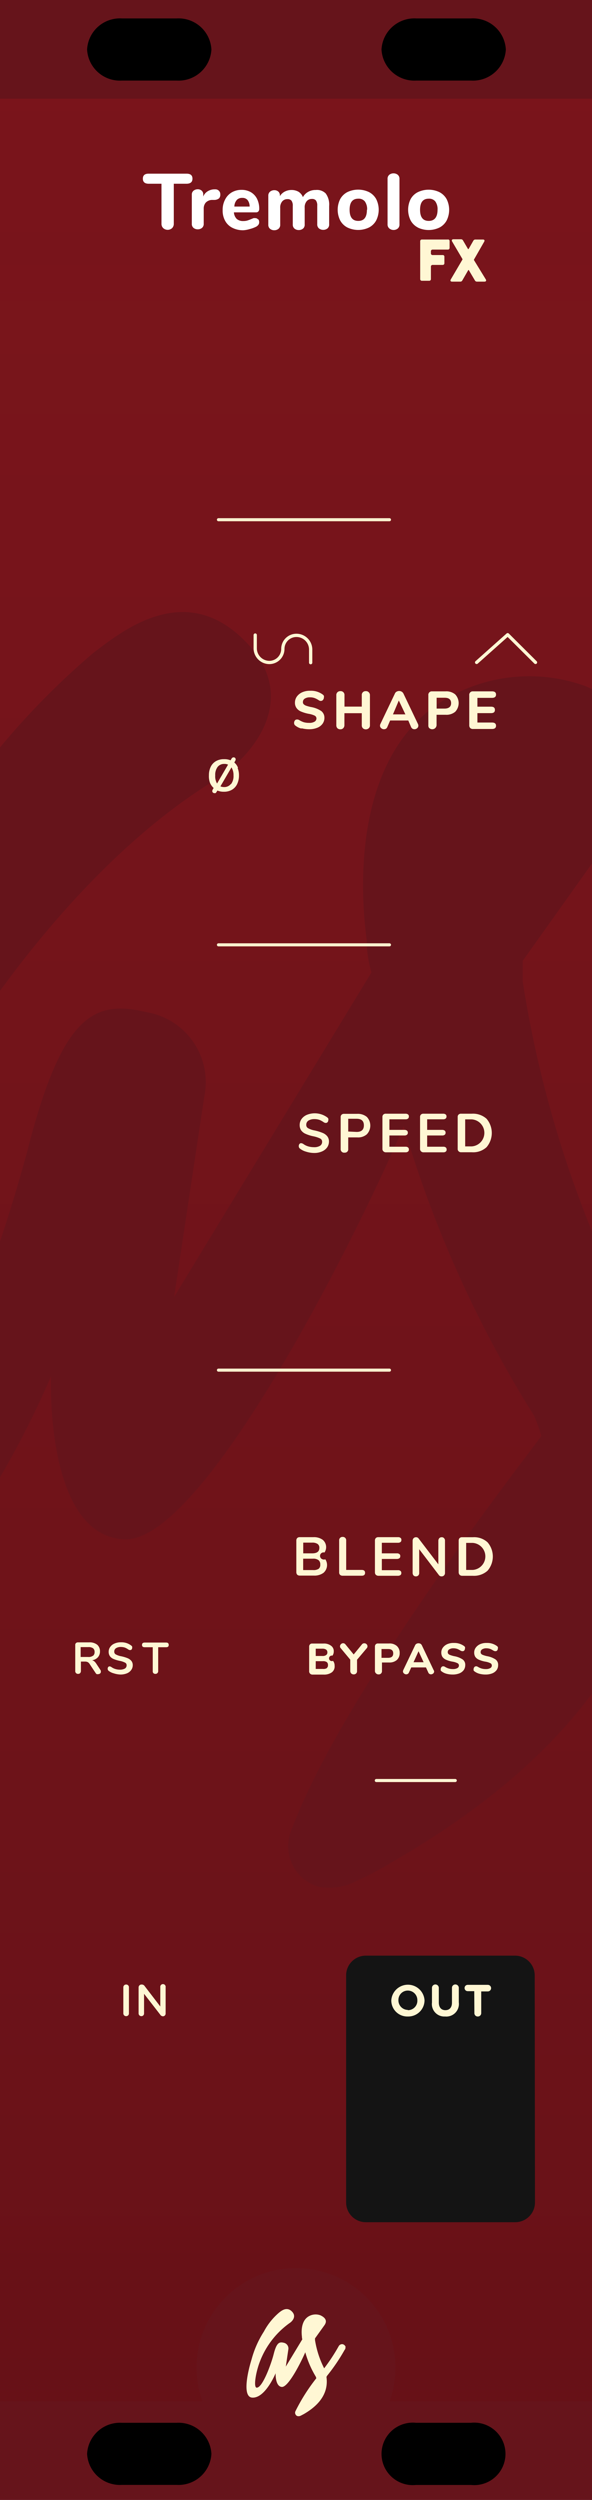 <svg xmlns="http://www.w3.org/2000/svg" xmlns:xlink="http://www.w3.org/1999/xlink" width="90" height="380" viewBox="0 0 90 380">
  <defs>
    <linearGradient id="linear-gradient" x1="1310.21" y1="379" x2="1310.21" y2="2.27" gradientTransform="matrix(1, 0, 0, -1, -1265.21, 382)" gradientUnits="userSpaceOnUse">
      <stop offset="0" stop-color="#231f20" stop-opacity="0"/>
      <stop offset="1" stop-opacity="0.16"/>
    </linearGradient>
  </defs>
  <g id="Layer_2" data-name="Layer 2">
    <g id="svg4541">
      <g id="layer2">
        <g id="g176">
          <path id="polygon168" d="M0,0V380H90V0Z" style="fill: #7a141b"/>
        </g>
        <path id="rect817-8" d="M0,0H90V380H0Z" style="fill: url(#linear-gradient)"/>
        <g>
          <path d="M32.75,118.54c5.48-3.41,12.69-11.89,5.24-20.3-9.44-10.62-19.51-2.22-23.79,1A116.56,116.56,0,0,0,0,113.62v37C9.41,137.7,20.74,125.87,32.75,118.54Z" style="fill: #66141b"/>
          <path d="M79.46,149.15v-3.09L90,131.25v-26.5l-.86-.4a25,25,0,0,0-18.72.55c-18.4,7.93-15.22,33.79-14.67,38a17.44,17.44,0,0,0,.72,4.92l-30,49.32s3.89-25.85,4.6-30.53a10.78,10.78,0,0,0-8.46-12.69l-.42-.08c-7.93-1.9-12.77.48-18,21-1,3.69-2.4,8.56-4.21,13.93v35.83a139,139,0,0,0,7.78-15.43s-1,24.19,11.1,24.82,35.76-46.78,42.5-62.8a177.17,177.17,0,0,0,19.83,44,24.2,24.2,0,0,1,1.11,3.09c-2.7,3.73-29.9,38.54-37.83,59.48a6.51,6.51,0,0,0,0,5.71,6.28,6.28,0,0,0,4,3.33,8.91,8.91,0,0,0,5.86-.95,44.46,44.46,0,0,0,5.24-2.78c14.29-8.23,24-16.94,30.44-25.66v-70.2A170.48,170.48,0,0,1,79.46,149.15Z" style="fill: #66141b"/>
        </g>
        <g id="g482">
          <path id="path472" d="M45.84,110.75a2.34,2.34,0,0,1-.9-.43.55.55,0,0,1-.18-.19.61.61,0,0,1,.07-.61.36.36,0,0,1,.29-.15h.18l.2.09a3.06,3.06,0,0,0,.71.33,2.92,2.92,0,0,0,.78.09,1.49,1.49,0,0,0,.83-.18.58.58,0,0,0,.29-.51.49.49,0,0,0-.27-.41,3.4,3.4,0,0,0-.94-.28,5.74,5.74,0,0,1-1.2-.37,1.58,1.58,0,0,1-.65-.55,1.38,1.38,0,0,1-.21-.79,1.58,1.58,0,0,1,.3-.92,2,2,0,0,1,.83-.65,2.83,2.83,0,0,1,1.19-.22,3,3,0,0,1,1.9.57.58.58,0,0,1,.18.2.53.53,0,0,1,0,.25.57.57,0,0,1-.13.36.37.37,0,0,1-.29.16h-.17l-.21-.11a3,3,0,0,0-.61-.32,1.94,1.94,0,0,0-.72-.11,1.38,1.38,0,0,0-.77.19.6.6,0,0,0-.29.53.43.43,0,0,0,.11.32,1,1,0,0,0,.37.23,6.05,6.05,0,0,0,.73.2,4,4,0,0,1,1.59.62,1.27,1.27,0,0,1,.47,1,1.52,1.52,0,0,1-.28.92,1.8,1.8,0,0,1-.82.62,3.22,3.22,0,0,1-1.19.22,4.79,4.79,0,0,1-1.19-.15Z" style="fill: #fff7d4"/>
          <path id="path474" d="M56.07,105.24a.58.58,0,0,1,.17.45v4.55a.58.58,0,0,1-.17.45.67.67,0,0,1-.91,0,.63.63,0,0,1-.16-.46v-1.82H52.36v1.82a.66.66,0,0,1-.17.45.58.58,0,0,1-.44.18.62.62,0,0,1-.46-.17.63.63,0,0,1-.16-.46v-4.55a.58.58,0,0,1,.54-.62.11.11,0,0,1,.08,0,.57.57,0,0,1,.62.62v1.73H55v-1.73a.57.57,0,0,1,.62-.62A.55.55,0,0,1,56.07,105.24Z" style="fill: #fff7d4"/>
          <path id="path476" d="M63.6,110.31a.49.49,0,0,1-.18.38.61.61,0,0,1-.42.16.6.6,0,0,1-.29-.08.57.57,0,0,1-.21-.25l-.43-1H59.31l-.43,1a.6.6,0,0,1-.2.25.64.64,0,0,1-.3.08.6.6,0,0,1-.42-.16.47.47,0,0,1-.19-.38.58.58,0,0,1,.06-.26l2.2-4.61a.59.59,0,0,1,.26-.3.78.78,0,0,1,.78,0,.72.72,0,0,1,.27.3l2.2,4.61A.58.58,0,0,1,63.6,110.31Zm-3.86-1.72h1.89l-1-2.11Z" style="fill: #fff7d4"/>
          <path id="path478" d="M65.28,110.71a.59.59,0,0,1-.16-.47v-4.55a.53.53,0,0,1,.47-.6h2.17a2.08,2.08,0,0,1,1.45.47,1.93,1.93,0,0,1,0,2.63,2.07,2.07,0,0,1-1.45.46H66.37v1.57a.65.65,0,0,1-.68.63.63.63,0,0,1-.42-.17Zm2.3-3c.63,0,1-.27,1-.82s-.32-.83-1-.83h-1.2v1.65Z" style="fill: #fff7d4"/>
          <path id="path480" d="M71.49,110.67a.59.59,0,0,1-.15-.44v-4.54a.53.53,0,0,1,.47-.6h3c.4,0,.6.17.6.49s-.2.5-.6.5H72.58v1.34h2.07c.4,0,.59.16.59.49s-.19.49-.59.49H72.58v1.43h2.23c.4,0,.6.17.6.49s-.2.49-.6.49H71.94a.58.58,0,0,1-.45-.14Z" style="fill: #fff7d4"/>
        </g>
        <rect id="rect1996" y="365" width="90" height="15" style="fill: #66141b"/>
        <circle id="circle1732" cx="45" cy="359.88" r="15.12" style="fill: #66141b"/>
        <g id="g1738">
          <g id="g1736">
            <path id="path1734" d="M52.55,356.77a.61.61,0,0,0-.27-.36.5.5,0,0,0-.43-.06.59.59,0,0,0-.35.27A28.12,28.12,0,0,1,49.28,360a14.47,14.47,0,0,1-1.39-4.29v-.26l1.34-1.87c.16-.23.84-1-.52-1.64a2.08,2.08,0,0,0-1.57.05c-1.55.67-1.28,2.84-1.24,3.19a1.4,1.4,0,0,0,.06.41l-2.51,4.15s.32-2.18.38-2.57a.89.89,0,0,0-.71-1.06h0c-.67-.16-1.08,0-1.52,1.76-.37,1.46-1.69,5.09-2.57,5.07-.52,0-.16-2.28.46-3.91A12.79,12.79,0,0,1,44,353.14c.46-.29,1.07-1,.44-1.71-.79-.89-1.64-.19-2,.09a9.83,9.83,0,0,0-2.32,2.89,15,15,0,0,0-1.87,4.22c-.67,2.16-1.38,5.69.06,5.82,2,.18,3.59-3.7,3.59-3.7s-.08,2,.94,2.08,3-3.93,3.57-5.27A14.76,14.76,0,0,0,48,361.25a1.61,1.61,0,0,1,.09.26,28.34,28.34,0,0,0-3.17,5,.51.51,0,0,0,0,.48.49.49,0,0,0,.33.28.76.76,0,0,0,.49-.08l.44-.23c3.22-1.86,3.68-4,3.45-5.65a1,1,0,0,1,.17-.27,28.38,28.38,0,0,0,2.59-3.84.49.49,0,0,0,.12-.43Z" style="fill: #fff7d4"/>
          </g>
        </g>
        <rect id="rect1998" width="90" height="15" style="fill: #66141b"/>
        <path id="rect861" d="M18.51,2.8h8.37a5,5,0,0,1,5.26,4.73h0a5,5,0,0,1-5.26,4.72H18.51a5,5,0,0,1-5.27-4.72h0A5,5,0,0,1,18.51,2.8Z"/>
        <path id="rect863" d="M18.51,368.28h8.37A5,5,0,0,1,32.14,373h0a5,5,0,0,1-5.26,4.72H18.51A5,5,0,0,1,13.24,373h0A5,5,0,0,1,18.51,368.28Z"/>
        <path id="path1191" d="M63.24,2.8A5,5,0,0,0,58,7.53a5,5,0,0,0,5.27,4.72h8.37a5,5,0,0,0,5.26-4.72A5,5,0,0,0,71.61,2.8Z"/>
        <path id="rect865" d="M63.24,368.28a4.75,4.75,0,1,0,0,9.45h8.37a4.75,4.75,0,1,0,0-9.45Z"/>
        <g id="g1218">
          <path id="path1208" d="M46.53,175.06a2.57,2.57,0,0,1-.92-.46.45.45,0,0,1-.19-.4.47.47,0,0,1,.1-.3.31.31,0,0,1,.25-.13.7.7,0,0,1,.34.12,2.39,2.39,0,0,0,.75.37,3.13,3.13,0,0,0,.86.12,1.68,1.68,0,0,0,.93-.21.69.69,0,0,0,.32-.62.53.53,0,0,0-.3-.49,4.35,4.35,0,0,0-1-.33,5.48,5.48,0,0,1-1.19-.37,1.63,1.63,0,0,1-.69-.53,1.4,1.4,0,0,1-.23-.82,1.52,1.52,0,0,1,.29-.92,1.92,1.92,0,0,1,.81-.63,3.2,3.2,0,0,1,3.1.4.65.65,0,0,1,.15.18.41.41,0,0,1,0,.22.45.45,0,0,1-.1.3.31.31,0,0,1-.24.13h-.15l-.19-.09a3.29,3.29,0,0,0-.66-.37,2.37,2.37,0,0,0-.79-.12,1.65,1.65,0,0,0-.89.23.73.73,0,0,0-.33.64.55.55,0,0,0,.29.52,3.2,3.2,0,0,0,1,.34,7.24,7.24,0,0,1,1.2.37,1.75,1.75,0,0,1,.71.52,1.26,1.26,0,0,1,.25.79,1.54,1.54,0,0,1-.29.91,1.85,1.85,0,0,1-.8.61,2.86,2.86,0,0,1-1.19.22,4.08,4.08,0,0,1-1.2-.2Z" style="fill: #fff7d4"/>
          <path id="path1210" d="M51.94,175.06a.51.51,0,0,1-.15-.39v-4.86a.48.48,0,0,1,.14-.37.52.52,0,0,1,.38-.13h2a2.14,2.14,0,0,1,1.46.47,1.92,1.92,0,0,1,0,2.64,2,2,0,0,1-1.46.47H52.94v1.78a.5.5,0,0,1-.46.54H52.4a.52.52,0,0,1-.46-.15Zm2.28-3c.73,0,1.1-.33,1.1-1s-.37-1-1.1-1H52.94V172Z" style="fill: #fff7d4"/>
          <path id="path1212" d="M58.28,175a.47.47,0,0,1-.14-.37v-4.84a.47.47,0,0,1,.14-.37.52.52,0,0,1,.38-.13h3a.62.62,0,0,1,.37.11.37.37,0,0,1,.13.31.39.39,0,0,1-.13.32.56.56,0,0,1-.37.11H59.2v1.61h2.3a.62.62,0,0,1,.37.11.39.39,0,0,1,.13.32.37.37,0,0,1-.13.31.56.56,0,0,1-.37.11H59.2v1.71h2.46a.56.56,0,0,1,.37.11.39.39,0,0,1,.13.32.36.36,0,0,1-.13.31.56.56,0,0,1-.37.11h-3a.51.51,0,0,1-.38-.16Z" style="fill: #fff7d4"/>
          <path id="path1214" d="M64,175a.47.47,0,0,1-.14-.37v-4.84a.47.47,0,0,1,.14-.37.52.52,0,0,1,.38-.13h3a.62.62,0,0,1,.37.11.37.37,0,0,1,.13.31.39.39,0,0,1-.13.32.56.56,0,0,1-.37.11H64.94v1.61h2.3a.62.62,0,0,1,.37.11.39.39,0,0,1,.13.32.37.37,0,0,1-.13.31.56.56,0,0,1-.37.11h-2.3v1.71H67.4a.56.56,0,0,1,.37.11.39.39,0,0,1,.13.32.36.36,0,0,1-.13.31.56.56,0,0,1-.37.11h-3A.5.5,0,0,1,64,175Z" style="fill: #fff7d4"/>
          <path id="path1216" d="M69.72,175a.47.47,0,0,1-.14-.37v-4.84a.47.47,0,0,1,.14-.37.52.52,0,0,1,.38-.13h1.64a3.08,3.08,0,0,1,2.23.77,3.33,3.33,0,0,1,0,4.32,3,3,0,0,1-2.23.77H70.1A.5.5,0,0,1,69.72,175Zm2-.74a2.06,2.06,0,0,0,0-4.11h-1v4.11Z" style="fill: #fff7d4"/>
        </g>
        <g id="g1240">
          <path id="path1230" d="M49.44,237a1.57,1.57,0,0,1-.26,2.08,2.31,2.31,0,0,1-1.47.42H45.57a.55.55,0,0,1-.38-.13.57.57,0,0,1-.14-.37v-4.84a.53.53,0,0,1,.14-.37.51.51,0,0,1,.38-.13h2.06a2.26,2.26,0,0,1,1.43.4,1.45,1.45,0,0,1,.27,1.93.54.54,0,0,0-.66.38.55.55,0,0,0,.38.66.58.58,0,0,0,.39,0Zm-3.34-.88h1.35c.74,0,1.1-.28,1.1-.82a.68.68,0,0,0-.27-.61,1.39,1.39,0,0,0-.83-.2H46.1Zm2.34,2.35a.76.76,0,0,0,.25-.66.78.78,0,0,0-.27-.66,1.3,1.3,0,0,0-.84-.22H46.09v1.73h1.49a1.42,1.42,0,0,0,.86-.19Z" style="fill: #fff7d4"/>
          <path id="path1232" d="M51.69,239.38a.51.51,0,0,1-.13-.37v-4.86a.5.5,0,0,1,.47-.53h.06a.51.51,0,0,1,.54.54v4.48H55c.33,0,.5.15.5.44s-.17.44-.5.44h-2.9A.57.57,0,0,1,51.69,239.38Z" style="fill: #fff7d4"/>
          <path id="path1234" d="M57.13,239.38A.57.57,0,0,1,57,239v-4.84a.53.53,0,0,1,.14-.37.51.51,0,0,1,.38-.13h3a.53.53,0,0,1,.37.11.33.33,0,0,1,.13.31.36.36,0,0,1-.13.32.58.58,0,0,1-.37.11H58.05v1.61h2.3a.53.53,0,0,1,.37.11.33.33,0,0,1,.13.32.35.35,0,0,1-.13.31.65.65,0,0,1-.37.11h-2.3v1.71h2.46a.53.53,0,0,1,.37.11.36.36,0,0,1,.13.32.35.35,0,0,1-.13.31.65.65,0,0,1-.37.11h-3a.55.55,0,0,1-.38-.16Z" style="fill: #fff7d4"/>
          <path id="path1236" d="M67.51,233.82a.5.5,0,0,1,.14.39v4.87a.52.52,0,0,1-.14.39.5.5,0,0,1-.37.15.48.48,0,0,1-.41-.19l-3-3.94v3.59a.52.52,0,0,1-.13.39.5.5,0,0,1-.37.15.48.48,0,0,1-.37-.15.61.61,0,0,1-.13-.39v-4.87a.58.58,0,0,1,.14-.39.49.49,0,0,1,.37-.15.45.45,0,0,1,.4.19l3,3.93v-3.58a.58.58,0,0,1,.14-.39.47.47,0,0,1,.36-.15A.43.43,0,0,1,67.51,233.82Z" style="fill: #fff7d4"/>
          <path id="path1238" d="M69.87,239.38a.57.57,0,0,1-.14-.37v-4.84a.53.53,0,0,1,.14-.37.51.51,0,0,1,.38-.13h1.64a3,3,0,0,1,2.23.77,3.31,3.31,0,0,1,0,4.32,3.08,3.08,0,0,1-2.23.77H70.25A.55.55,0,0,1,69.87,239.38Zm2-.74a2.06,2.06,0,0,0,0-4.11h-1v4.11Z" style="fill: #fff7d4"/>
        </g>
        <g id="g1967">
          <path id="path1953" d="M24.81,34.67a.89.89,0,0,1-.26-.67V27.93H22.61c-.59,0-.89-.26-.89-.77s.3-.77.89-.76h5.76c.59,0,.89.25.89.76s-.3.76-.89.77H26.42V34a.92.92,0,0,1-.25.67A1,1,0,0,1,24.81,34.67Z" style="fill: #fff"/>
          <path id="path1955" d="M33.28,29a.73.73,0,0,1,.21.56.8.8,0,0,1-.19.59,1.13,1.13,0,0,1-.68.24h-.36a1.35,1.35,0,0,0-1,.43,1.39,1.39,0,0,0-.29.92V34a.78.78,0,0,1-.26.64,1,1,0,0,1-.64.22,1,1,0,0,1-.65-.22.78.78,0,0,1-.26-.64v-4.4a.75.75,0,0,1,.26-.61,1,1,0,0,1,.64-.22.88.88,0,0,1,.6.21.75.75,0,0,1,.24.58v.32a1.63,1.63,0,0,1,.65-.79,2,2,0,0,1,1-.31h.17A.73.73,0,0,1,33.28,29Z" style="fill: #fff"/>
          <path id="path1957" d="M39.25,33.3a.77.77,0,0,1,.15.49.64.64,0,0,1-.12.38,1.05,1.05,0,0,1-.34.29,4.51,4.51,0,0,1-.95.35A4.23,4.23,0,0,1,37,35a3.58,3.58,0,0,1-1.67-.37,2.56,2.56,0,0,1-1.1-1.06,3.19,3.19,0,0,1-.38-1.63,3.28,3.28,0,0,1,.37-1.6,2.63,2.63,0,0,1,1-1.09,2.9,2.9,0,0,1,1.5-.39,2.78,2.78,0,0,1,1.41.35,2.45,2.45,0,0,1,.94,1,3.39,3.39,0,0,1,.34,1.53.58.58,0,0,1-.13.4.43.43,0,0,1-.35.14H35.56a1.57,1.57,0,0,0,.43,1,1.45,1.45,0,0,0,1,.32,2.15,2.15,0,0,0,.62-.08,6.37,6.37,0,0,0,.61-.23l.32-.13a.87.87,0,0,1,.28,0,.47.47,0,0,1,.43.24ZM36,30.4a1.53,1.53,0,0,0-.37,1h2.32a1.57,1.57,0,0,0-.32-1,1,1,0,0,0-.8-.32,1.1,1.1,0,0,0-.84.32Z" style="fill: #fff"/>
          <path id="path1959" d="M49.52,29.41a2.85,2.85,0,0,1,.52,1.9v2.77a.77.77,0,0,1-.25.64,1,1,0,0,1-.65.22,1,1,0,0,1-.65-.22.78.78,0,0,1-.26-.64v-2.8a1.28,1.28,0,0,0-.2-.81.74.74,0,0,0-.61-.23,1,1,0,0,0-.8.35,1.43,1.43,0,0,0-.3,1v2.52a.77.77,0,0,1-.25.64,1,1,0,0,1-.65.22,1,1,0,0,1-.65-.22.78.78,0,0,1-.26-.64v-2.8a1.28,1.28,0,0,0-.2-.81.74.74,0,0,0-.61-.23,1,1,0,0,0-.8.35,1.43,1.43,0,0,0-.3,1v2.52a.78.78,0,0,1-.26.64,1,1,0,0,1-.64.22,1,1,0,0,1-.65-.22.78.78,0,0,1-.26-.64v-4.4a.76.76,0,0,1,.27-.61,1,1,0,0,1,.65-.22.88.88,0,0,1,.6.21.75.75,0,0,1,.24.58v.12a1.87,1.87,0,0,1,.75-.7,2.17,2.17,0,0,1,1-.24,2.12,2.12,0,0,1,1.07.26,1.68,1.68,0,0,1,.68.83,2,2,0,0,1,.79-.8A2.22,2.22,0,0,1,48,28.88a1.86,1.86,0,0,1,1.52.53Z" style="fill: #fff"/>
          <path id="path1961" d="M52.81,34.58a2.61,2.61,0,0,1-1.09-1.07,3.64,3.64,0,0,1,0-3.25,2.65,2.65,0,0,1,1.09-1.06,3.8,3.8,0,0,1,3.29,0,2.65,2.65,0,0,1,1.09,1.06,3.64,3.64,0,0,1,0,3.25,2.61,2.61,0,0,1-1.09,1.07A3.8,3.8,0,0,1,52.81,34.58Zm3-2.69a2,2,0,0,0-.34-1.27,1.2,1.2,0,0,0-1-.42c-.88,0-1.32.56-1.32,1.69s.44,1.69,1.32,1.69,1.31-.56,1.31-1.69Z" style="fill: #fff"/>
          <path id="path1963" d="M59.18,34.72a.78.78,0,0,1-.26-.64V27.21a.78.78,0,0,1,.26-.64,1,1,0,0,1,.65-.22,1,1,0,0,1,.64.22.78.78,0,0,1,.26.64V34.1a.78.78,0,0,1-.26.64,1,1,0,0,1-.64.22,1,1,0,0,1-.65-.24Z" style="fill: #fff"/>
          <path id="path1965" d="M63.52,34.58a2.61,2.61,0,0,1-1.09-1.07,3.64,3.64,0,0,1,0-3.25,2.57,2.57,0,0,1,1.09-1.05,3.8,3.8,0,0,1,3.29,0,2.65,2.65,0,0,1,1.09,1.06,3.64,3.64,0,0,1,0,3.25,2.61,2.61,0,0,1-1.09,1.07,3.8,3.8,0,0,1-3.29,0Zm3-2.69a2,2,0,0,0-.34-1.27,1.2,1.2,0,0,0-1-.42c-.88,0-1.32.56-1.32,1.69s.44,1.69,1.32,1.69S66.52,33,66.52,31.89Z" style="fill: #fff"/>
        </g>
        <path id="path1702" d="M36.13,116.75a2.9,2.9,0,0,1,.2,1.13,3,3,0,0,1-.28,1.31,2,2,0,0,1-.79.86,2.34,2.34,0,0,1-1.21.3,2.46,2.46,0,0,1-1-.18l-.14.23a.57.57,0,0,1-.15.16.41.41,0,0,1-.18,0,.31.31,0,0,1-.31-.31.48.48,0,0,1,.07-.23l.14-.24a2.21,2.21,0,0,1-.57-.82,3,3,0,0,1-.15-1.11,2.9,2.9,0,0,1,.28-1.3,2,2,0,0,1,.79-.85,2.35,2.35,0,0,1,1.22-.3,2.39,2.39,0,0,1,1,.17l.14-.23a.37.37,0,0,1,.33-.22.31.31,0,0,1,.31.31h0a.48.48,0,0,1-.07.23l-.14.24a2.11,2.11,0,0,1,.56.79ZM33,119.1l1.67-2.87a1.28,1.28,0,0,0-.58-.11,1.24,1.24,0,0,0-1,.45,2,2,0,0,0-.37,1.3A2.12,2.12,0,0,0,33,119.1Zm2.13.08a2,2,0,0,0,.37-1.31,2.18,2.18,0,0,0-.31-1.22l-1.68,2.88a1.43,1.43,0,0,0,.58.11,1.26,1.26,0,0,0,1-.46Z" style="fill: #fff7d4"/>
      </g>
      <g id="layer1">
        <g id="g426-5">
          <path id="path414-6-0" d="M50.65,252.49a1.14,1.14,0,0,1,.22.72,1.11,1.11,0,0,1-.43,1,2,2,0,0,1-1.2.34H47.52a.5.5,0,0,1-.36-.13A.49.49,0,0,1,47,254v-3.69a.49.49,0,0,1,.13-.36.45.45,0,0,1,.36-.12h1.67a1.76,1.76,0,0,1,1.15.32,1,1,0,0,1,.43.88,1.06,1.06,0,0,1-.2.64.42.42,0,1,0,.08.79ZM48,251.72h1a.91.91,0,0,0,.58-.14.46.46,0,0,0,.19-.4.5.5,0,0,0-.19-.43,1,1,0,0,0-.58-.14H48Zm1.68,1.83a.5.5,0,0,0,.18-.44.54.54,0,0,0-.18-.46.94.94,0,0,0-.59-.14H48v1.18h1.09A1,1,0,0,0,49.72,253.55Z" style="fill: #fff8d5"/>
          <path id="path416-1-6" d="M55.4,249.79a.47.47,0,0,1,.33.14.44.44,0,0,1,0,.64l-1.45,1.72V254a.49.49,0,0,1-.14.38.54.54,0,0,1-.36.14.57.57,0,0,1-.38-.14.54.54,0,0,1-.15-.38v-1.72l-1.43-1.72a.4.4,0,0,1-.13-.31.44.44,0,0,1,.15-.33.44.44,0,0,1,.33-.14.45.45,0,0,1,.34.17l1.26,1.54,1.26-1.54A.44.44,0,0,1,55.4,249.79Z" style="fill: #fff8d5"/>
          <path id="path418-5" d="M57.18,254.38A.49.49,0,0,1,57,254v-3.7a.49.49,0,0,1,.13-.36.45.45,0,0,1,.36-.12h1.66a1.65,1.65,0,0,1,1.18.38,1.36,1.36,0,0,1,.43,1.06,1.38,1.38,0,0,1-.43,1.07,1.69,1.69,0,0,1-1.18.38H58.07V254a.49.49,0,0,1-.14.38.48.48,0,0,1-.37.14A.52.52,0,0,1,57.18,254.38ZM59,252c.52,0,.78-.22.78-.67s-.26-.67-.78-.67h-1V252Z" style="fill: #fff8d5"/>
          <path id="path420-3" d="M66,254.07a.41.41,0,0,1-.14.31.55.55,0,0,1-.34.13.48.48,0,0,1-.24-.07.44.44,0,0,1-.17-.21l-.35-.77H62.52l-.35.77a.44.44,0,0,1-.17.21.48.48,0,0,1-.24.07.51.51,0,0,1-.34-.13.41.41,0,0,1-.16-.31.72.72,0,0,1,.05-.21l1.79-3.75a.49.49,0,0,1,.21-.24.58.58,0,0,1,.31-.08.66.66,0,0,1,.32.08.59.59,0,0,1,.2.24l1.78,3.75A.39.39,0,0,1,66,254.07Zm-3.13-1.4H64.4L63.63,251Z" style="fill: #fff8d5"/>
          <path id="path422-1" d="M67.88,254.42a2.06,2.06,0,0,1-.73-.35.46.46,0,0,1-.15-.16.67.67,0,0,1,0-.2.44.44,0,0,1,.11-.29.3.3,0,0,1,.23-.13h.15l.16.08a2.34,2.34,0,0,0,.58.26,2.25,2.25,0,0,0,.64.08,1.32,1.32,0,0,0,.67-.15.45.45,0,0,0,.23-.41.38.38,0,0,0-.21-.33,2.75,2.75,0,0,0-.77-.24,4,4,0,0,1-1-.3,1.29,1.29,0,0,1-.54-.44,1.22,1.22,0,0,1-.16-.64,1.24,1.24,0,0,1,.24-.75,1.65,1.65,0,0,1,.67-.53,2.32,2.32,0,0,1,1-.18,2.47,2.47,0,0,1,1.55.47.43.43,0,0,1,.14.16.34.34,0,0,1,0,.2.54.54,0,0,1-.1.3.31.31,0,0,1-.24.12h-.13L70,250.9a2.87,2.87,0,0,0-.49-.26,1.9,1.9,0,0,0-.58-.09,1.16,1.16,0,0,0-.63.16.47.47,0,0,0-.23.43.36.36,0,0,0,.09.26.65.65,0,0,0,.3.18,4,4,0,0,0,.59.17,3.34,3.34,0,0,1,1.29.5,1,1,0,0,1,.39.86,1.33,1.33,0,0,1-.23.75,1.55,1.55,0,0,1-.66.5,2.69,2.69,0,0,1-1,.18A3.55,3.55,0,0,1,67.88,254.42Z" style="fill: #fff8d5"/>
          <path id="path424-0" d="M72.88,254.42a2.14,2.14,0,0,1-.73-.35.46.46,0,0,1-.15-.16.67.67,0,0,1,0-.2.44.44,0,0,1,.11-.29.3.3,0,0,1,.23-.13h.15l.16.08a2.34,2.34,0,0,0,.58.26,2.29,2.29,0,0,0,.64.08,1.32,1.32,0,0,0,.67-.15.44.44,0,0,0,.23-.41.38.38,0,0,0-.21-.33,2.75,2.75,0,0,0-.77-.24,4,4,0,0,1-1-.3,1.29,1.29,0,0,1-.54-.44,1.22,1.22,0,0,1-.16-.64,1.24,1.24,0,0,1,.24-.75,1.65,1.65,0,0,1,.67-.53,2.32,2.32,0,0,1,1-.18,2.45,2.45,0,0,1,1.55.47.43.43,0,0,1,.14.16.34.34,0,0,1,0,.2.54.54,0,0,1-.1.3.31.31,0,0,1-.24.12h-.13L75,250.9a2.87,2.87,0,0,0-.49-.26,1.9,1.9,0,0,0-.58-.09,1.16,1.16,0,0,0-.63.16.49.49,0,0,0-.23.43.36.36,0,0,0,.09.26.65.65,0,0,0,.3.18,4,4,0,0,0,.59.17,3.34,3.34,0,0,1,1.29.5,1,1,0,0,1,.39.86,1.26,1.26,0,0,1-.23.75,1.55,1.55,0,0,1-.66.5,2.69,2.69,0,0,1-1,.18A3.55,3.55,0,0,1,72.88,254.42Z" style="fill: #fff8d5"/>
        </g>
        <g id="g920">
          <path id="path918" d="M57.21,270.65h12" style="fill: none;stroke: #fff7d4;stroke-linecap: round;stroke-linejoin: round;stroke-width: 0.47px"/>
        </g>
        <g id="g910">
          <path id="path904" d="M15.33,254.12a.32.32,0,0,1-.12.26.47.47,0,0,1-.3.1.46.46,0,0,1-.2,0,.46.46,0,0,1-.16-.15l-.91-1.37a.92.92,0,0,0-.29-.3.89.89,0,0,0-.39-.09H12.3V254a.52.52,0,0,1-.11.32.42.42,0,0,1-.31.12.41.41,0,0,1-.44-.44v-3.94a.36.36,0,0,1,.11-.3.41.41,0,0,1,.31-.11h1.68a1.85,1.85,0,0,1,1.24.36,1.3,1.3,0,0,1,.42,1,1.34,1.34,0,0,1-.32.91,1.5,1.5,0,0,1-.88.45.91.91,0,0,1,.34.17,1.58,1.58,0,0,1,.29.34l.62.94A.4.4,0,0,1,15.33,254.12Zm-1.18-2.43a.7.7,0,0,0,.23-.57.68.68,0,0,0-.23-.57,1.14,1.14,0,0,0-.72-.18H12.26v1.5h1.13a1.08,1.08,0,0,0,.76-.2Z" style="fill: #fff8d5"/>
          <path id="path906" d="M17.27,254.35a2.11,2.11,0,0,1-.75-.37.39.39,0,0,1-.15-.33.35.35,0,0,1,.08-.24.24.24,0,0,1,.2-.11.56.56,0,0,1,.28.1,1.93,1.93,0,0,0,.61.3,2.32,2.32,0,0,0,.7.1,1.5,1.5,0,0,0,.75-.17.57.57,0,0,0,.26-.51.42.42,0,0,0-.24-.39,2.93,2.93,0,0,0-.82-.27,5.12,5.12,0,0,1-.92-.28,1.32,1.32,0,0,1-.56-.43,1.14,1.14,0,0,1-.19-.67,1.23,1.23,0,0,1,.24-.74,1.47,1.47,0,0,1,.65-.51,2.29,2.29,0,0,1,1-.19,2.38,2.38,0,0,1,1.56.51.44.44,0,0,1,.12.15.28.28,0,0,1,0,.18.32.32,0,0,1-.08.24.25.25,0,0,1-.2.1h-.12l-.16-.07a2.5,2.5,0,0,0-.53-.3,2,2,0,0,0-.64-.1,1.33,1.33,0,0,0-.73.19.59.59,0,0,0-.26.52.45.45,0,0,0,.23.42,2.69,2.69,0,0,0,.81.28,5.55,5.55,0,0,1,1,.3,1.49,1.49,0,0,1,.57.42,1,1,0,0,1,.2.64,1.21,1.21,0,0,1-.24.74,1.47,1.47,0,0,1-.65.5,2.6,2.6,0,0,1-1,.18A3.77,3.77,0,0,1,17.27,254.35Z" style="fill: #fff8d5"/>
          <path id="path908" d="M23.34,254.35a.39.39,0,0,1-.12-.32v-3.64H22c-.27,0-.41-.11-.41-.35s.14-.36.41-.36h3.25c.27,0,.4.12.4.36s-.13.35-.4.35h-1.2V254a.41.41,0,0,1-.44.44.42.42,0,0,1-.3-.12Z" style="fill: #fff8d5"/>
        </g>
        <path id="path25377" d="M81.29,300.27a3,3,0,0,0-3-3H55.62a3,3,0,0,0-3,3v34.52a3,3,0,0,0,3,3H78.33a3,3,0,0,0,3-3Z" style="fill: #141414"/>
        <path id="path12074" d="M62,306.52a2.47,2.47,0,0,0,2.54-2.46,2.53,2.53,0,0,0-5.05,0v0A2.43,2.43,0,0,0,62,306.52Zm0-1a1.45,1.45,0,0,1-1.43-1.5A1.42,1.42,0,0,1,62,302.58a1.45,1.45,0,0,1,1.45,1.48v0A1.43,1.43,0,0,1,62,305.56Z" style="fill: #fff7d4"/>
        <path id="path12070" d="M67.66,306.52a1.91,1.91,0,0,0,2.09-2.15v-2.2a.52.52,0,0,0-.52-.52.51.51,0,0,0-.52.52v2.25c0,.75-.39,1.14-1,1.14s-1-.41-1-1.17v-2.22a.52.52,0,0,0-.52-.52.52.52,0,0,0-.52.52v2.23a1.89,1.89,0,0,0,2,2.12Z" style="fill: #fff7d4"/>
        <path id="path12066" d="M72.12,306a.5.5,0,0,0,.52.52.51.51,0,0,0,.52-.52v-3.29h1a.48.48,0,1,0,0-1H71.1a.47.47,0,0,0-.47.47.47.47,0,0,0,.47.49h1Z" style="fill: #fff7d4"/>
        <g id="g1019">
          <path id="path12062" d="M18.75,306.07a.42.42,0,0,0,.43.4.41.41,0,0,0,.42-.4v-4a.41.41,0,0,0-.42-.41.42.42,0,0,0-.43.41Z" style="fill: #fff7d4"/>
          <path id="path12058" d="M21.07,306.07a.42.42,0,0,0,.43.4.4.4,0,0,0,.4-.4v-3l2.45,3.16a.51.51,0,0,0,.42.26h0a.41.41,0,0,0,.41-.42v-4a.41.41,0,1,0-.81,0V305L22,301.91a.52.52,0,0,0-.43-.25H21.5a.44.44,0,0,0-.43.43Z" style="fill: #fff7d4"/>
        </g>
        <g id="g957">
          <path id="path25971" d="M33.21,79h26" style="fill: none;stroke: #f9f1cf;stroke-linecap: round;stroke-linejoin: round;stroke-width: 0.47px"/>
        </g>
        <g id="g4313">
          <path id="path4311" d="M33.21,143.62h26" style="fill: none;stroke: #f9f1cf;stroke-linecap: round;stroke-linejoin: round;stroke-width: 0.47px"/>
        </g>
        <g id="g4317">
          <path id="path4315" d="M33.21,208.27h26" style="fill: none;stroke: #f9f1cf;stroke-linecap: round;stroke-linejoin: round;stroke-width: 0.47px"/>
        </g>
      </g>
      <g id="layer4">
        <g id="g4657">
          <path id="path4653" d="M68.08,36.4a.24.24,0,0,1,.27.21v1.06a.25.25,0,0,1-.23.27H65.78a.25.25,0,0,0-.27.23v.33a.25.25,0,0,0,.23.27h1.55a.24.24,0,0,1,.27.21V40a.25.25,0,0,1-.23.27H65.78a.25.25,0,0,0-.27.23v1.91a.25.25,0,0,1-.23.27H64.15a.25.25,0,0,1-.27-.23V36.68a.25.25,0,0,1,.23-.27h4Z" style="fill: #fff7d4"/>
          <path id="path4655" d="M73.86,42.48c.11.19,0,.33-.19.33H72.53a.34.34,0,0,1-.33-.18l-.91-1.54c0-.06-.08-.06-.12,0l-.88,1.53a.33.33,0,0,1-.33.19H68.72c-.22,0-.3-.14-.19-.33l1.76-3a.11.11,0,0,0,0-.13L68.73,36.7c-.11-.19,0-.33.19-.33h1.14a.34.34,0,0,1,.33.18l.74,1.27c0,.06.09.06.13,0l.7-1.23a.34.34,0,0,1,.33-.18h1.14c.21,0,.29.14.18.33l-1.54,2.69a.11.11,0,0,0,0,.13Z" style="fill: #fff7d4"/>
        </g>
        <path id="path4397" d="M38.8,96.53v2A2.16,2.16,0,0,0,41,100.7h0A2.06,2.06,0,0,0,43,98.64h0a2.06,2.06,0,0,1,2.06-2.06,2.16,2.16,0,0,1,2.17,2.15v2" style="fill: none;stroke: #fff7d4;stroke-linecap: round;stroke-miterlimit: 37.795;stroke-width: 0.5px"/>
        <polyline id="polyline4401" points="72.46 100.69 77.18 96.48 81.41 100.69" style="fill: none;stroke: #fff7d4;stroke-linecap: round;stroke-linejoin: round;stroke-width: 0.5px"/>
      </g>
    </g>
  </g>
</svg>

